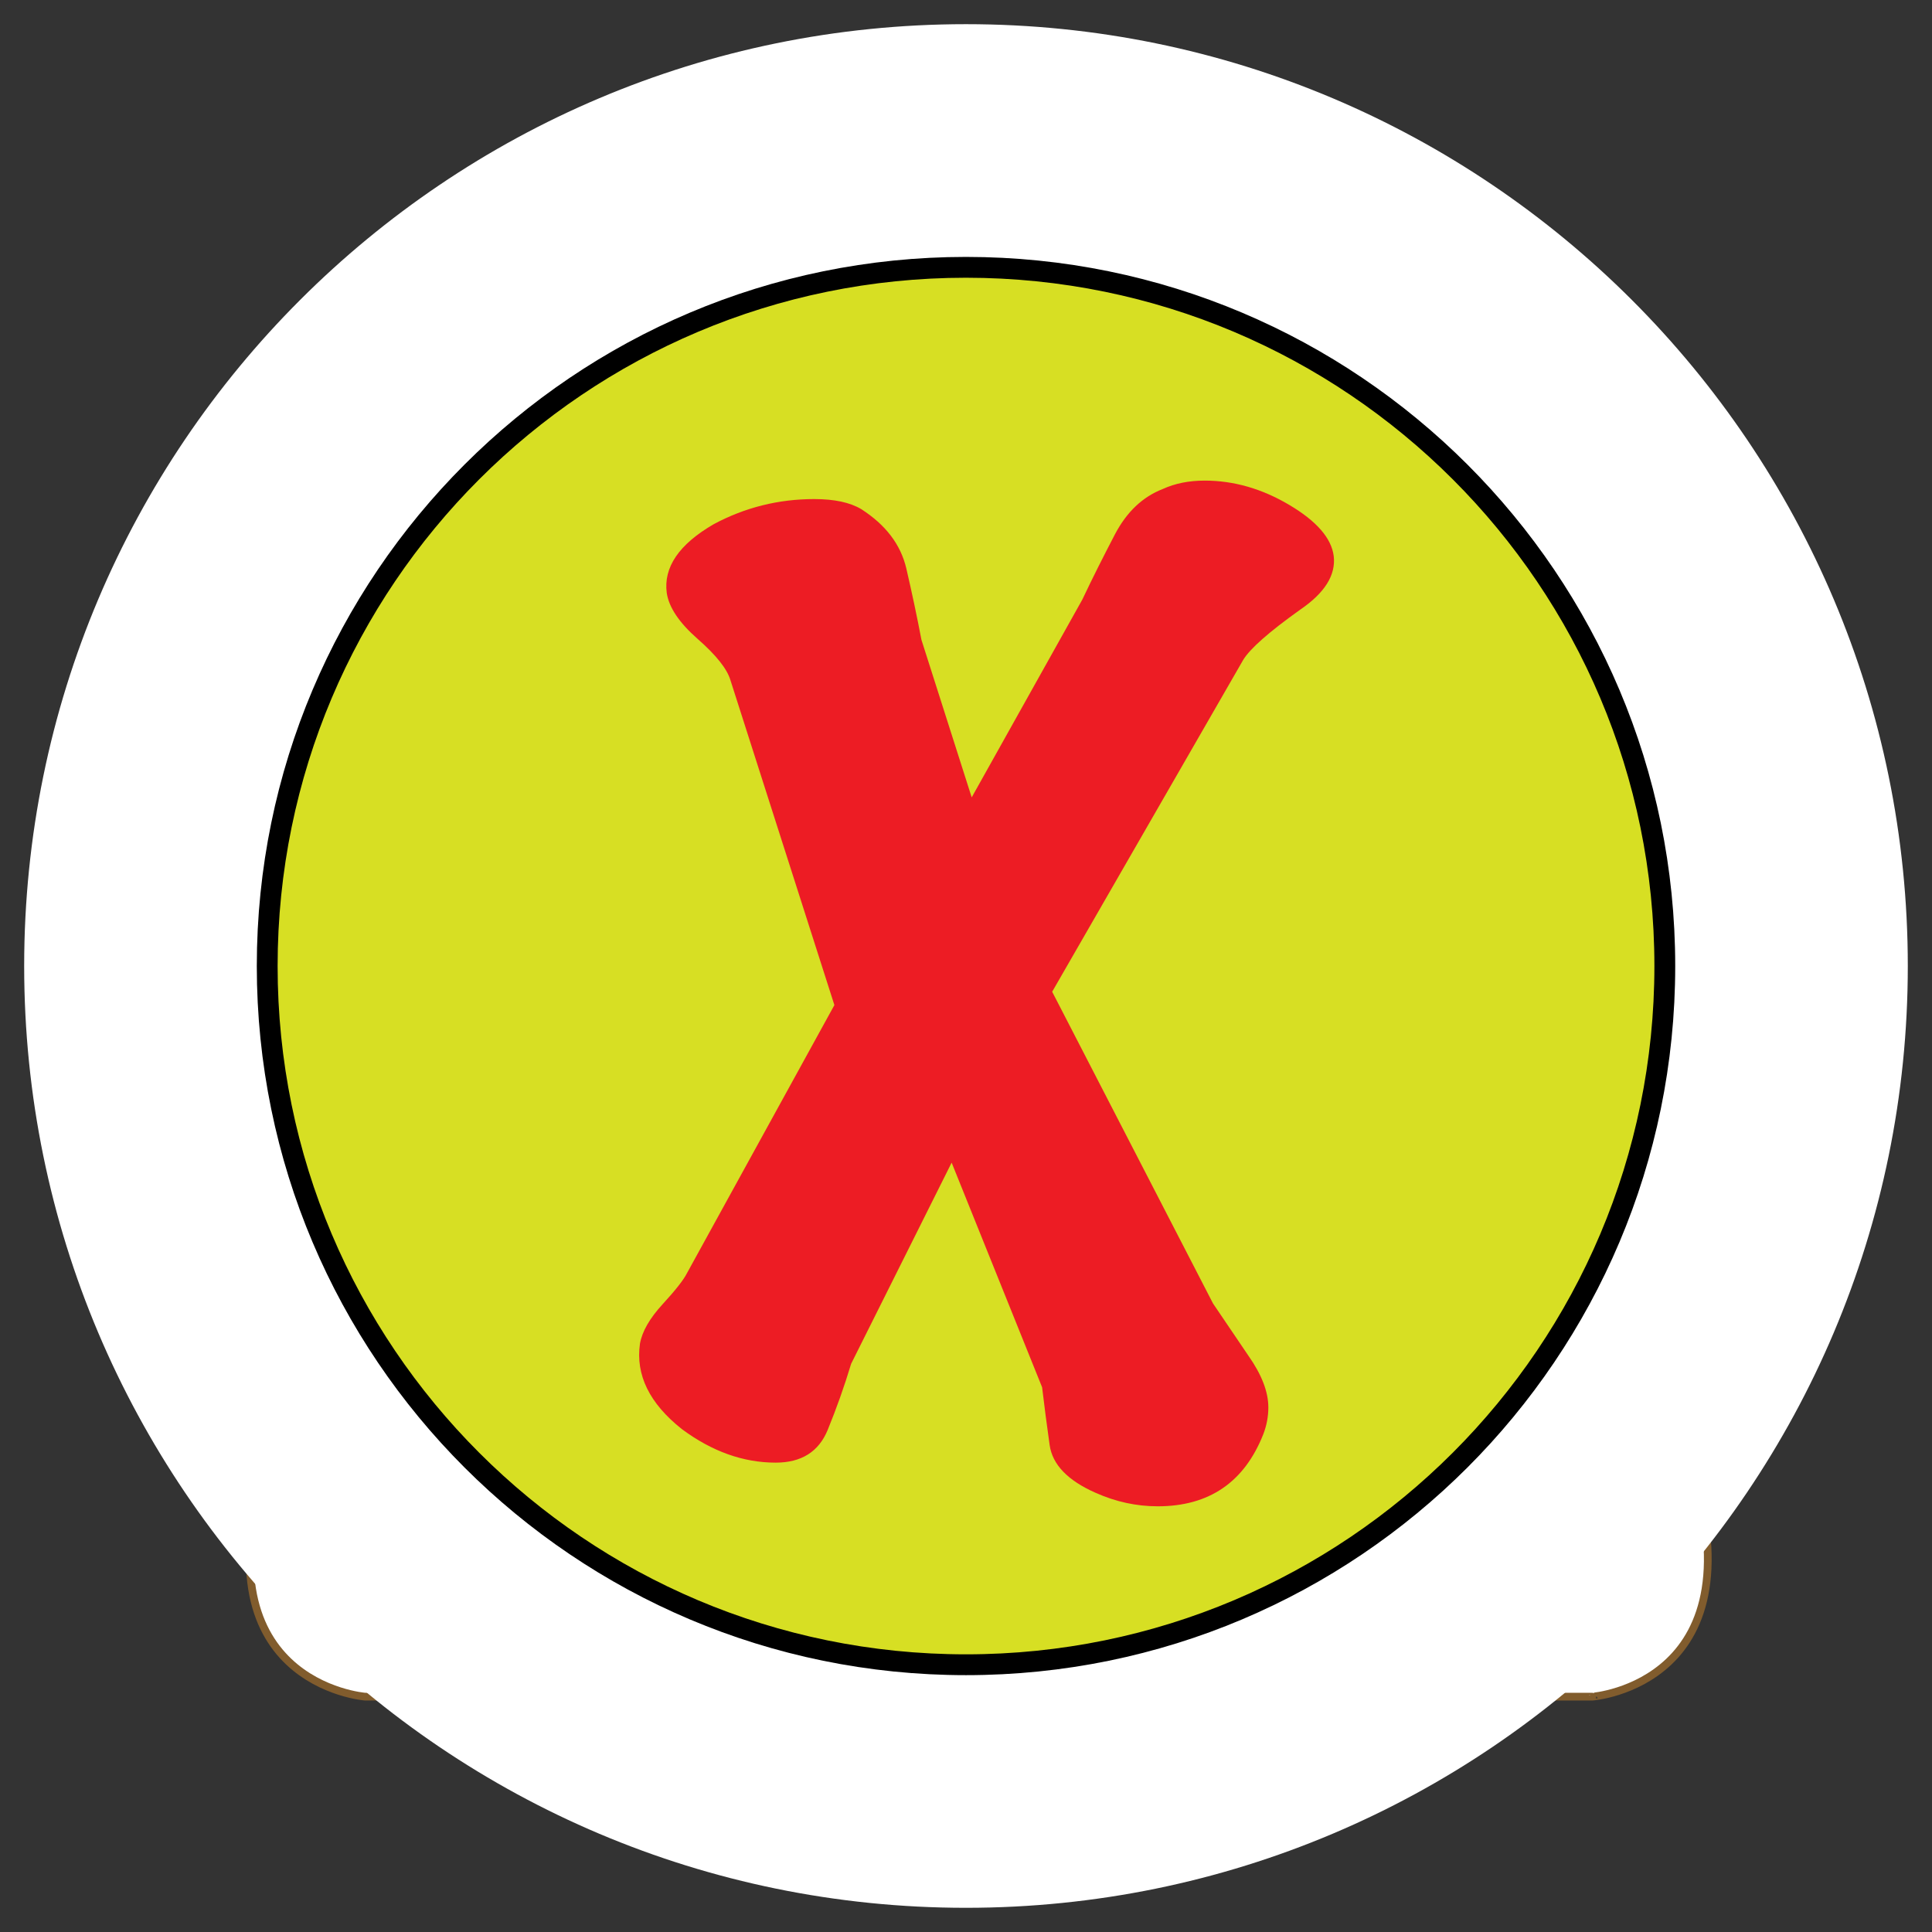 <svg version="1.1" id="svg_2_1" xmlns="http://www.w3.org/2000/svg" xmlns:xlink="http://www.w3.org/1999/xlink" x="0px" y="0px"
	 width="85.04px" height="85.04px" viewBox="0 0 85.04 85.04" enable-background="new 0 0 85.04 85.04" xml:space="preserve">
<rect x="0" y="0" width="85.04" height="85.04" fill="#333333" stroke="none"/>
<path fill="#FFFFFF" stroke="#815C2D" stroke-width="0.34" stroke-linecap="round" stroke-linejoin="round" d="M74.307,63.993
	c-3.377-10.129-9.848-30.666-9.848-30.666s-0.281-7.596-9.002-5.063c0,0-0.596,0.057-1.527,0.134v-3.229h-2.109v3.196
	c-4.369,0.07-14.631,0.01-17.031-0.005v-3.191H32.68v3.266c-1.184-0.096-1.971-0.171-1.971-0.171
	c-8.721-2.532-9.002,5.063-9.002,5.063s-6.471,20.537-9.848,30.666c-3.375,10.127,4.221,10.689,4.221,10.689h26.438h1.133h26.438
	C70.088,74.684,77.682,74.12,74.307,63.993z"/>
<circle fill="#FFFFFF" stroke="#815C2D" stroke-width="0.34" stroke-linecap="round" stroke-linejoin="round" cx="43.088" cy="50.772" r="17.713"/>
<circle fill="#FFFFFF" stroke="#815C2D" stroke-width="0.34" stroke-linecap="round" stroke-linejoin="round" cx="43.088" cy="50.771" r="7.056"/>
<circle fill="#FFFFFF" stroke="#815C2D" stroke-width="0.34" stroke-linecap="round" stroke-linejoin="round" cx="44.776" cy="40.632" r="1.4"/>
<circle fill="#FFFFFF" stroke="#815C2D" stroke-width="0.34" stroke-linecap="round" stroke-linejoin="round" cx="53.219" cy="47.388" r="1.399"/>
<circle fill="#FFFFFF" stroke="#815C2D" stroke-width="0.34" stroke-linecap="round" stroke-linejoin="round" cx="53.219" cy="53.022" r="1.4"/>
<circle fill="#FFFFFF" stroke="#815C2D" stroke-width="0.34" stroke-linecap="round" stroke-linejoin="round" cx="50.407" cy="58.649" r="1.4"/>
<circle fill="#FFFFFF" stroke="#815C2D" stroke-width="0.34" stroke-linecap="round" stroke-linejoin="round" cx="45.34" cy="60.903" r="1.4"/>
<circle fill="#FFFFFF" stroke="#815C2D" stroke-width="0.34" stroke-linecap="round" stroke-linejoin="round" cx="39.127" cy="40.632" r="1.4"/>
<circle fill="#FFFFFF" stroke="#815C2D" stroke-width="0.34" stroke-linecap="round" stroke-linejoin="round" cx="34.059" cy="42.884" r="1.4"/>
<circle fill="#FFFFFF" stroke="#815C2D" stroke-width="0.34" stroke-linecap="round" stroke-linejoin="round" cx="30.682" cy="47.388" r="1.399"/>
<circle fill="#FFFFFF" stroke="#815C2D" stroke-width="0.34" stroke-linecap="round" stroke-linejoin="round" cx="30.682" cy="53.022" r="1.4"/>
<circle fill="#FFFFFF" stroke="#815C2D" stroke-width="0.34" stroke-linecap="round" stroke-linejoin="round" cx="34.059" cy="58.086" r="1.4"/>
<circle fill="#FFFFFF" stroke="#815C2D" stroke-width="0.34" stroke-linecap="round" stroke-linejoin="round" cx="39.69" cy="60.903" r="1.4"/>
<path fill="#FFFFFF" stroke="#815C2D" stroke-width="0.34" stroke-linecap="round" stroke-linejoin="round" d="M67.272,16.448
	c0,0-6.979-3.125-14.248-4.815c-10.848-2.692-20.189-0.509-24.625,0.956c-5.805,1.699-10.631,3.859-10.631,3.859
	c-12.66,0-9.002,10.69-6.752,14.349c2.252,3.656,14.066-4.501,14.629-5.347c0.564-0.845,0-2.25,0-2.25
	c0.711-1.182,12.555-0.973,16.309-0.876v0.033c0,0,0.211-0.007,0.566-0.017c0.357,0.01,0.568,0.017,0.568,0.017l-0.002-0.033
	c3.754-0.097,15.6-0.306,16.309,0.876c0,0-0.563,1.406,0,2.25s12.379,9.003,14.629,5.347C76.274,27.14,79.932,16.448,67.272,16.448z
	"/>
	
	<g id="clickMark_2_1" class="none">
		<path fill="#FFFFFF" d="M83.975,42.521c0,22.892-18.561,41.454-41.458,41.454c-22.893,0-41.453-18.562-41.453-41.454 C1.065,19.623,19.625,1.064,42.519,1.064C65.415,1.064,83.975,19.623,83.975,42.521z" />
		<path fill="none" stroke="#000000" stroke-width="0.945" d="M42.519,73.262c16.977,0,30.746-13.76,30.746-30.741 c0-16.98-13.769-30.74-30.746-30.74c-16.979,0-30.743,13.76-30.743,30.74C11.774,59.502,25.54,73.262,42.519,73.262z" />
		<path fill="#D7DF23" d="M42.519,73.262c16.977,0,30.746-13.76,30.746-30.741c0-16.98-13.769-30.74-30.746-30.74 c-16.979,0-30.743,13.76-30.743,30.74C11.774,59.502,25.54,73.262,42.519,73.262" />
		<path fill="none" stroke="#000000" stroke-width="0.888" d="M42.519,73.262c16.977,0,30.746-13.76,30.746-30.741 c0-16.98-13.769-30.74-30.746-30.74c-16.979,0-30.743,13.76-30.743,30.74C11.774,59.502,25.54,73.262,42.519,73.262" />
		<path fill="#ED1C24" d="M58.706,24.476c0.098,0.837-0.395,1.623-1.477,2.36c-1.377,0.983-2.213,1.721-2.508,2.211l-8.408,14.606 l7.08,13.721c0.1,0.148,0.615,0.91,1.549,2.287c0.591,0.838,0.886,1.6,0.886,2.287c0,0.395-0.071,0.789-0.222,1.182 c-0.836,2.113-2.387,3.172-4.646,3.172c-0.937,0-1.846-0.197-2.731-0.592c-1.229-0.541-1.904-1.242-2.027-2.102 c-0.122-0.861-0.232-1.707-0.332-2.545l-3.982-9.888l-4.424,8.854c-0.295,0.982-0.64,1.953-1.033,2.914 c-0.395,0.959-1.157,1.437-2.287,1.437c-1.428,0-2.804-0.491-4.131-1.476c-1.426-1.131-2.041-2.383-1.844-3.762 c0.097-0.541,0.429-1.115,0.995-1.733c0.565-0.615,0.922-1.068,1.071-1.363l6.492-11.806l-4.577-14.306 c-0.147-0.493-0.626-1.096-1.438-1.808s-1.268-1.387-1.364-2.028c-0.148-1.13,0.539-2.139,2.065-3.024 c1.376-0.737,2.851-1.107,4.427-1.107c0.886,0,1.573,0.148,2.066,0.441c1.081,0.692,1.743,1.563,1.989,2.62 c0.245,1.059,0.468,2.104,0.664,3.135l2.212,6.934l4.869-8.706c0.442-0.934,0.924-1.891,1.438-2.876 c0.519-0.985,1.216-1.646,2.103-1.991c0.539-0.247,1.154-0.37,1.844-0.37c1.279,0,2.521,0.356,3.726,1.071 C57.954,22.938,58.606,23.689,58.706,24.476z" />
	</g>
</svg>
